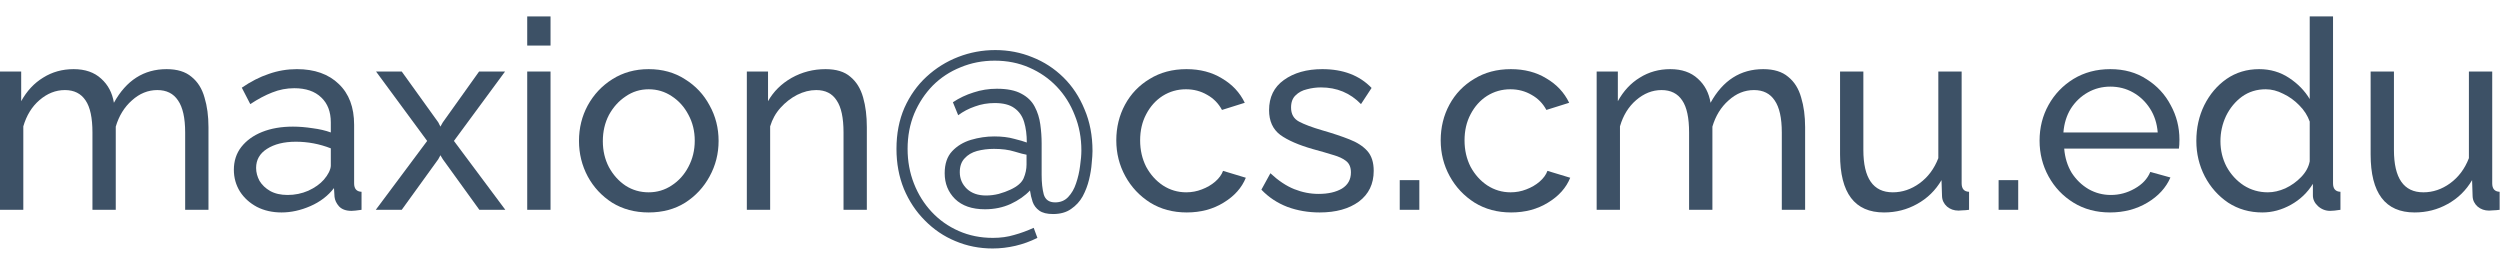 <svg width="151" height="16" viewBox="0 0 151 16" fill="none" xmlns="http://www.w3.org/2000/svg">
<path d="M12.592 12.672H11.184V8C11.184 7.125 11.04 6.48 10.752 6.064C10.475 5.648 10.059 5.44 9.504 5.44C8.939 5.44 8.427 5.648 7.968 6.064C7.509 6.469 7.184 6.997 6.992 7.648V12.672H5.584V8C5.584 7.115 5.445 6.469 5.168 6.064C4.891 5.648 4.475 5.44 3.92 5.44C3.365 5.44 2.853 5.643 2.384 6.048C1.925 6.443 1.6 6.971 1.408 7.632V12.672H0V4.32H1.28V6.112C1.621 5.493 2.064 5.019 2.608 4.688C3.152 4.347 3.765 4.176 4.448 4.176C5.141 4.176 5.696 4.368 6.112 4.752C6.528 5.125 6.784 5.611 6.88 6.208C7.627 4.853 8.688 4.176 10.064 4.176C10.704 4.176 11.205 4.331 11.568 4.64C11.941 4.939 12.203 5.355 12.352 5.888C12.512 6.411 12.592 7.008 12.592 7.68V12.672Z" fill="#3d5166"/>
<path d="M14.125 10.256C14.125 9.723 14.275 9.264 14.573 8.88C14.883 8.485 15.304 8.181 15.837 7.968C16.371 7.755 16.989 7.648 17.693 7.648C18.067 7.648 18.461 7.68 18.877 7.744C19.293 7.797 19.661 7.883 19.981 8V7.392C19.981 6.752 19.789 6.251 19.405 5.888C19.021 5.515 18.477 5.328 17.773 5.328C17.315 5.328 16.872 5.413 16.445 5.584C16.029 5.744 15.587 5.979 15.117 6.288L14.605 5.296C15.149 4.923 15.693 4.645 16.237 4.464C16.781 4.272 17.347 4.176 17.933 4.176C19 4.176 19.843 4.475 20.461 5.072C21.08 5.659 21.389 6.48 21.389 7.536V11.072C21.389 11.403 21.539 11.573 21.837 11.584V12.672C21.699 12.693 21.576 12.709 21.469 12.72C21.373 12.731 21.293 12.736 21.229 12.736C20.899 12.736 20.648 12.645 20.477 12.464C20.317 12.283 20.227 12.091 20.205 11.888L20.173 11.36C19.811 11.829 19.336 12.192 18.749 12.448C18.163 12.704 17.581 12.832 17.005 12.832C16.451 12.832 15.955 12.72 15.517 12.496C15.08 12.261 14.739 11.952 14.493 11.568C14.248 11.173 14.125 10.736 14.125 10.256ZM19.565 10.848C19.693 10.699 19.795 10.549 19.869 10.4C19.944 10.24 19.981 10.107 19.981 10V8.96C19.299 8.693 18.595 8.56 17.869 8.56C17.155 8.56 16.573 8.704 16.125 8.992C15.688 9.269 15.469 9.653 15.469 10.144C15.469 10.411 15.539 10.672 15.677 10.928C15.827 11.173 16.04 11.376 16.317 11.536C16.605 11.696 16.957 11.776 17.373 11.776C17.811 11.776 18.227 11.691 18.621 11.52C19.016 11.339 19.331 11.115 19.565 10.848Z" fill="#3d5166"/>
<path d="M24.265 4.32L26.473 7.392L26.601 7.648L26.745 7.392L28.937 4.32H30.505L27.417 8.512L30.521 12.672H28.953L26.745 9.616L26.601 9.376L26.473 9.616L24.265 12.672H22.697L25.801 8.512L22.713 4.32H24.265Z" fill="#3d5166"/>
<path d="M31.844 2.752V0.992H33.252V2.752H31.844ZM31.844 12.672V4.32H33.252V12.672H31.844Z" fill="#3d5166"/>
<path d="M39.179 12.832C38.347 12.832 37.611 12.635 36.971 12.24C36.342 11.835 35.851 11.307 35.499 10.656C35.147 9.995 34.971 9.28 34.971 8.512C34.971 7.733 35.147 7.019 35.499 6.368C35.862 5.707 36.358 5.179 36.987 4.784C37.627 4.379 38.358 4.176 39.179 4.176C40.011 4.176 40.742 4.379 41.371 4.784C42.011 5.179 42.507 5.707 42.859 6.368C43.222 7.019 43.403 7.733 43.403 8.512C43.403 9.28 43.222 9.995 42.859 10.656C42.507 11.307 42.017 11.835 41.387 12.24C40.758 12.635 40.022 12.832 39.179 12.832ZM36.411 8.528C36.411 9.104 36.534 9.627 36.779 10.096C37.035 10.565 37.371 10.939 37.787 11.216C38.203 11.483 38.667 11.616 39.179 11.616C39.691 11.616 40.155 11.477 40.571 11.2C40.998 10.923 41.334 10.549 41.579 10.08C41.835 9.6 41.963 9.072 41.963 8.496C41.963 7.92 41.835 7.397 41.579 6.928C41.334 6.459 40.998 6.085 40.571 5.808C40.155 5.531 39.691 5.392 39.179 5.392C38.667 5.392 38.203 5.536 37.787 5.824C37.371 6.101 37.035 6.475 36.779 6.944C36.534 7.413 36.411 7.941 36.411 8.528Z" fill="#3d5166"/>
<path d="M52.357 12.672H50.949V8C50.949 7.115 50.811 6.469 50.533 6.064C50.267 5.648 49.856 5.44 49.301 5.44C48.917 5.44 48.533 5.536 48.149 5.728C47.776 5.92 47.44 6.181 47.141 6.512C46.853 6.832 46.645 7.205 46.517 7.632V12.672H45.109V4.32H46.389V6.112C46.72 5.525 47.195 5.056 47.813 4.704C48.443 4.352 49.125 4.176 49.861 4.176C50.512 4.176 51.013 4.331 51.365 4.64C51.728 4.939 51.984 5.355 52.133 5.888C52.283 6.411 52.357 7.008 52.357 7.68V12.672Z" fill="#3d5166"/>
<path d="M60.115 3.024C60.904 3.024 61.651 3.168 62.355 3.456C63.059 3.733 63.683 4.139 64.227 4.672C64.771 5.205 65.198 5.851 65.507 6.608C65.827 7.355 65.987 8.192 65.987 9.12C65.987 9.301 65.971 9.547 65.939 9.856C65.918 10.165 65.864 10.496 65.779 10.848C65.694 11.2 65.566 11.536 65.395 11.856C65.224 12.165 64.99 12.421 64.691 12.624C64.403 12.827 64.04 12.928 63.603 12.928C63.24 12.928 62.963 12.859 62.771 12.72C62.579 12.581 62.446 12.405 62.371 12.192C62.296 11.968 62.243 11.739 62.211 11.504C61.912 11.824 61.523 12.096 61.043 12.32C60.574 12.533 60.056 12.64 59.491 12.64C58.712 12.64 58.109 12.432 57.683 12.016C57.267 11.6 57.059 11.083 57.059 10.464C57.059 9.899 57.208 9.456 57.507 9.136C57.806 8.816 58.184 8.587 58.643 8.448C59.112 8.309 59.581 8.24 60.051 8.24C60.51 8.24 60.91 8.288 61.251 8.384C61.592 8.469 61.848 8.544 62.019 8.608C62.019 8.139 61.965 7.728 61.859 7.376C61.752 7.013 61.555 6.731 61.267 6.528C60.989 6.325 60.595 6.224 60.083 6.224C59.656 6.224 59.256 6.293 58.883 6.432C58.51 6.56 58.173 6.736 57.875 6.96L57.555 6.176C57.939 5.92 58.355 5.723 58.803 5.584C59.251 5.435 59.72 5.36 60.211 5.36C60.84 5.36 61.336 5.461 61.699 5.664C62.062 5.856 62.328 6.117 62.499 6.448C62.669 6.768 62.782 7.125 62.835 7.52C62.888 7.904 62.915 8.283 62.915 8.656V10.56C62.915 11.029 62.958 11.424 63.043 11.744C63.139 12.064 63.368 12.224 63.731 12.224C64.051 12.224 64.312 12.117 64.515 11.904C64.728 11.68 64.888 11.403 64.995 11.072C65.112 10.731 65.192 10.384 65.235 10.032C65.288 9.669 65.315 9.355 65.315 9.088C65.315 8.32 65.181 7.611 64.915 6.96C64.659 6.299 64.296 5.723 63.827 5.232C63.358 4.741 62.803 4.357 62.163 4.08C61.533 3.803 60.84 3.664 60.083 3.664C59.347 3.664 58.659 3.797 58.019 4.064C57.379 4.32 56.819 4.688 56.339 5.168C55.87 5.648 55.496 6.213 55.219 6.864C54.952 7.515 54.819 8.224 54.819 8.992C54.819 9.739 54.947 10.437 55.203 11.088C55.459 11.739 55.816 12.309 56.275 12.8C56.733 13.291 57.278 13.675 57.907 13.952C58.536 14.229 59.224 14.368 59.971 14.368C60.44 14.368 60.867 14.309 61.251 14.192C61.645 14.085 62.04 13.941 62.435 13.76L62.659 14.368C62.232 14.581 61.789 14.741 61.331 14.848C60.872 14.955 60.413 15.008 59.955 15.008C59.155 15.008 58.403 14.859 57.699 14.56C57.005 14.272 56.392 13.856 55.859 13.312C55.325 12.779 54.904 12.144 54.595 11.408C54.296 10.672 54.147 9.867 54.147 8.992C54.147 8.075 54.307 7.248 54.627 6.512C54.958 5.776 55.4 5.152 55.955 4.64C56.52 4.117 57.16 3.717 57.875 3.44C58.59 3.163 59.336 3.024 60.115 3.024ZM61.027 11.456C61.443 11.264 61.709 11.035 61.827 10.768C61.944 10.491 62.003 10.213 62.003 9.936V9.344C61.864 9.323 61.619 9.259 61.267 9.152C60.925 9.045 60.515 8.992 60.035 8.992C59.672 8.992 59.331 9.035 59.011 9.12C58.702 9.205 58.451 9.355 58.259 9.568C58.067 9.771 57.971 10.048 57.971 10.4C57.971 10.795 58.115 11.131 58.403 11.408C58.691 11.675 59.075 11.808 59.555 11.808C59.811 11.808 60.067 11.776 60.323 11.712C60.59 11.637 60.824 11.552 61.027 11.456Z" fill="#3d5166"/>
<path d="M71.68 12.832C70.848 12.832 70.112 12.635 69.472 12.24C68.832 11.835 68.331 11.301 67.968 10.64C67.606 9.979 67.424 9.259 67.424 8.48C67.424 7.691 67.6 6.971 67.952 6.32C68.304 5.669 68.8 5.152 69.44 4.768C70.08 4.373 70.822 4.176 71.664 4.176C72.486 4.176 73.2 4.363 73.808 4.736C74.427 5.099 74.886 5.589 75.184 6.208L73.808 6.64C73.595 6.245 73.296 5.941 72.912 5.728C72.528 5.504 72.102 5.392 71.632 5.392C71.12 5.392 70.651 5.525 70.224 5.792C69.808 6.059 69.478 6.427 69.232 6.896C68.987 7.355 68.864 7.883 68.864 8.48C68.864 9.067 68.987 9.6 69.232 10.08C69.488 10.549 69.824 10.923 70.24 11.2C70.667 11.477 71.136 11.616 71.648 11.616C71.979 11.616 72.294 11.557 72.592 11.44C72.902 11.323 73.168 11.168 73.392 10.976C73.627 10.773 73.787 10.555 73.872 10.32L75.248 10.736C75.003 11.344 74.555 11.845 73.904 12.24C73.264 12.635 72.523 12.832 71.68 12.832Z" fill="#3d5166"/>
<path d="M79.708 12.832C79.014 12.832 78.364 12.72 77.756 12.496C77.148 12.261 76.625 11.915 76.188 11.456L76.732 10.464C77.212 10.912 77.692 11.232 78.172 11.424C78.652 11.616 79.142 11.712 79.644 11.712C80.22 11.712 80.689 11.605 81.052 11.392C81.414 11.168 81.596 10.843 81.596 10.416C81.596 10.107 81.5 9.877 81.308 9.728C81.126 9.579 80.865 9.456 80.524 9.36C80.182 9.253 79.777 9.136 79.308 9.008C78.444 8.763 77.782 8.475 77.324 8.144C76.876 7.803 76.652 7.307 76.652 6.656C76.652 5.867 76.95 5.259 77.548 4.832C78.156 4.395 78.929 4.176 79.868 4.176C81.126 4.176 82.118 4.555 82.844 5.312L82.204 6.288C81.553 5.616 80.748 5.28 79.788 5.28C79.5 5.28 79.217 5.317 78.94 5.392C78.662 5.456 78.433 5.579 78.252 5.76C78.07 5.931 77.98 6.176 77.98 6.496C77.98 6.891 78.14 7.173 78.46 7.344C78.78 7.515 79.249 7.691 79.868 7.872C80.497 8.053 81.041 8.235 81.5 8.416C81.969 8.597 82.332 8.832 82.588 9.12C82.844 9.408 82.972 9.808 82.972 10.32C82.972 11.109 82.673 11.728 82.076 12.176C81.478 12.613 80.689 12.832 79.708 12.832Z" fill="#3d5166"/>
<path d="M84.544 12.672V10.88H85.728V12.672H84.544Z" fill="#3d5166"/>
<path d="M91.274 12.832C90.442 12.832 89.706 12.635 89.066 12.24C88.426 11.835 87.925 11.301 87.562 10.64C87.2 9.979 87.018 9.259 87.018 8.48C87.018 7.691 87.194 6.971 87.546 6.32C87.898 5.669 88.394 5.152 89.034 4.768C89.674 4.373 90.415 4.176 91.258 4.176C92.079 4.176 92.794 4.363 93.402 4.736C94.021 5.099 94.48 5.589 94.778 6.208L93.402 6.64C93.189 6.245 92.89 5.941 92.506 5.728C92.122 5.504 91.695 5.392 91.226 5.392C90.714 5.392 90.245 5.525 89.818 5.792C89.402 6.059 89.072 6.427 88.826 6.896C88.581 7.355 88.458 7.883 88.458 8.48C88.458 9.067 88.581 9.6 88.826 10.08C89.082 10.549 89.418 10.923 89.834 11.2C90.261 11.477 90.73 11.616 91.242 11.616C91.573 11.616 91.888 11.557 92.186 11.44C92.496 11.323 92.762 11.168 92.986 10.976C93.221 10.773 93.381 10.555 93.466 10.32L94.842 10.736C94.597 11.344 94.149 11.845 93.498 12.24C92.858 12.635 92.117 12.832 91.274 12.832Z" fill="#3d5166"/>
<path d="M109.029 12.672H107.621V8C107.621 7.125 107.477 6.48 107.189 6.064C106.912 5.648 106.496 5.44 105.941 5.44C105.376 5.44 104.864 5.648 104.406 6.064C103.947 6.469 103.621 6.997 103.429 7.648V12.672H102.021V8C102.021 7.115 101.883 6.469 101.605 6.064C101.328 5.648 100.912 5.44 100.357 5.44C99.803 5.44 99.291 5.643 98.822 6.048C98.363 6.443 98.037 6.971 97.846 7.632V12.672H96.438V4.32H97.718V6.112C98.059 5.493 98.501 5.019 99.046 4.688C99.59 4.347 100.203 4.176 100.885 4.176C101.579 4.176 102.133 4.368 102.549 4.752C102.965 5.125 103.221 5.611 103.317 6.208C104.064 4.853 105.125 4.176 106.501 4.176C107.141 4.176 107.643 4.331 108.006 4.64C108.379 4.939 108.64 5.355 108.789 5.888C108.949 6.411 109.029 7.008 109.029 7.68V12.672Z" fill="#3d5166"/>
<path d="M111.139 9.328V4.32H112.547V9.056C112.547 10.763 113.139 11.616 114.323 11.616C114.899 11.616 115.437 11.435 115.939 11.072C116.451 10.699 116.829 10.192 117.075 9.552V4.32H118.483V11.072C118.483 11.403 118.632 11.573 118.931 11.584V12.672C118.771 12.693 118.643 12.704 118.547 12.704C118.461 12.715 118.376 12.72 118.291 12.72C118.024 12.72 117.795 12.64 117.603 12.48C117.411 12.309 117.309 12.101 117.299 11.856L117.267 10.88C116.904 11.499 116.413 11.979 115.795 12.32C115.187 12.661 114.52 12.832 113.795 12.832C112.024 12.832 111.139 11.664 111.139 9.328Z" fill="#3d5166"/>
<path d="M120.716 12.672V10.88H121.9V12.672H120.716Z" fill="#3d5166"/>
<path d="M127.446 12.832C126.614 12.832 125.878 12.635 125.238 12.24C124.598 11.845 124.097 11.317 123.734 10.656C123.371 9.995 123.19 9.275 123.19 8.496C123.19 7.707 123.371 6.987 123.734 6.336C124.097 5.685 124.598 5.163 125.238 4.768C125.889 4.373 126.63 4.176 127.462 4.176C128.305 4.176 129.035 4.379 129.654 4.784C130.283 5.179 130.769 5.701 131.11 6.352C131.462 6.992 131.638 7.685 131.638 8.432C131.638 8.667 131.627 8.848 131.606 8.976H124.678C124.721 9.52 124.87 10.005 125.126 10.432C125.393 10.848 125.734 11.179 126.15 11.424C126.566 11.659 127.014 11.776 127.494 11.776C128.006 11.776 128.486 11.648 128.934 11.392C129.393 11.136 129.707 10.8 129.878 10.384L131.094 10.72C130.827 11.339 130.363 11.845 129.702 12.24C129.041 12.635 128.289 12.832 127.446 12.832ZM124.63 8H130.326C130.283 7.456 130.129 6.976 129.862 6.56C129.595 6.144 129.254 5.819 128.838 5.584C128.422 5.349 127.963 5.232 127.462 5.232C126.971 5.232 126.518 5.349 126.102 5.584C125.686 5.819 125.345 6.144 125.078 6.56C124.822 6.976 124.673 7.456 124.63 8Z" fill="#3d5166"/>
<path d="M132.659 8.512C132.659 7.723 132.819 7.003 133.139 6.352C133.47 5.691 133.918 5.163 134.483 4.768C135.059 4.373 135.715 4.176 136.451 4.176C137.123 4.176 137.726 4.352 138.259 4.704C138.792 5.056 139.208 5.483 139.507 5.984V0.992H140.915V11.072C140.915 11.403 141.064 11.573 141.363 11.584V12.672C141.096 12.715 140.888 12.736 140.739 12.736C140.462 12.736 140.216 12.64 140.003 12.448C139.8 12.256 139.699 12.043 139.699 11.808V11.104C139.368 11.637 138.926 12.059 138.371 12.368C137.816 12.677 137.24 12.832 136.643 12.832C135.875 12.832 135.187 12.635 134.579 12.24C133.982 11.835 133.512 11.307 133.171 10.656C132.83 9.995 132.659 9.28 132.659 8.512ZM139.507 9.744V7.344C139.379 6.981 139.171 6.656 138.883 6.368C138.595 6.069 138.27 5.835 137.907 5.664C137.555 5.483 137.203 5.392 136.851 5.392C136.307 5.392 135.827 5.541 135.411 5.84C135.006 6.139 134.686 6.528 134.451 7.008C134.227 7.488 134.115 7.995 134.115 8.528C134.115 9.083 134.238 9.595 134.483 10.064C134.739 10.533 135.086 10.912 135.523 11.2C135.96 11.477 136.446 11.616 136.979 11.616C137.32 11.616 137.672 11.536 138.035 11.376C138.398 11.205 138.718 10.976 138.995 10.688C139.272 10.4 139.443 10.085 139.507 9.744Z" fill="#3d5166"/>
<path d="M143.186 9.328V4.32H144.594V9.056C144.594 10.763 145.186 11.616 146.37 11.616C146.946 11.616 147.484 11.435 147.986 11.072C148.498 10.699 148.876 10.192 149.122 9.552V4.32H150.53V11.072C150.53 11.403 150.679 11.573 150.978 11.584V12.672C150.818 12.693 150.69 12.704 150.594 12.704C150.508 12.715 150.423 12.72 150.338 12.72C150.071 12.72 149.842 12.64 149.65 12.48C149.458 12.309 149.356 12.101 149.346 11.856L149.314 10.88C148.951 11.499 148.46 11.979 147.842 12.32C147.234 12.661 146.567 12.832 145.842 12.832C144.071 12.832 143.186 11.664 143.186 9.328Z" fill="#3d5166"/>
</svg>
